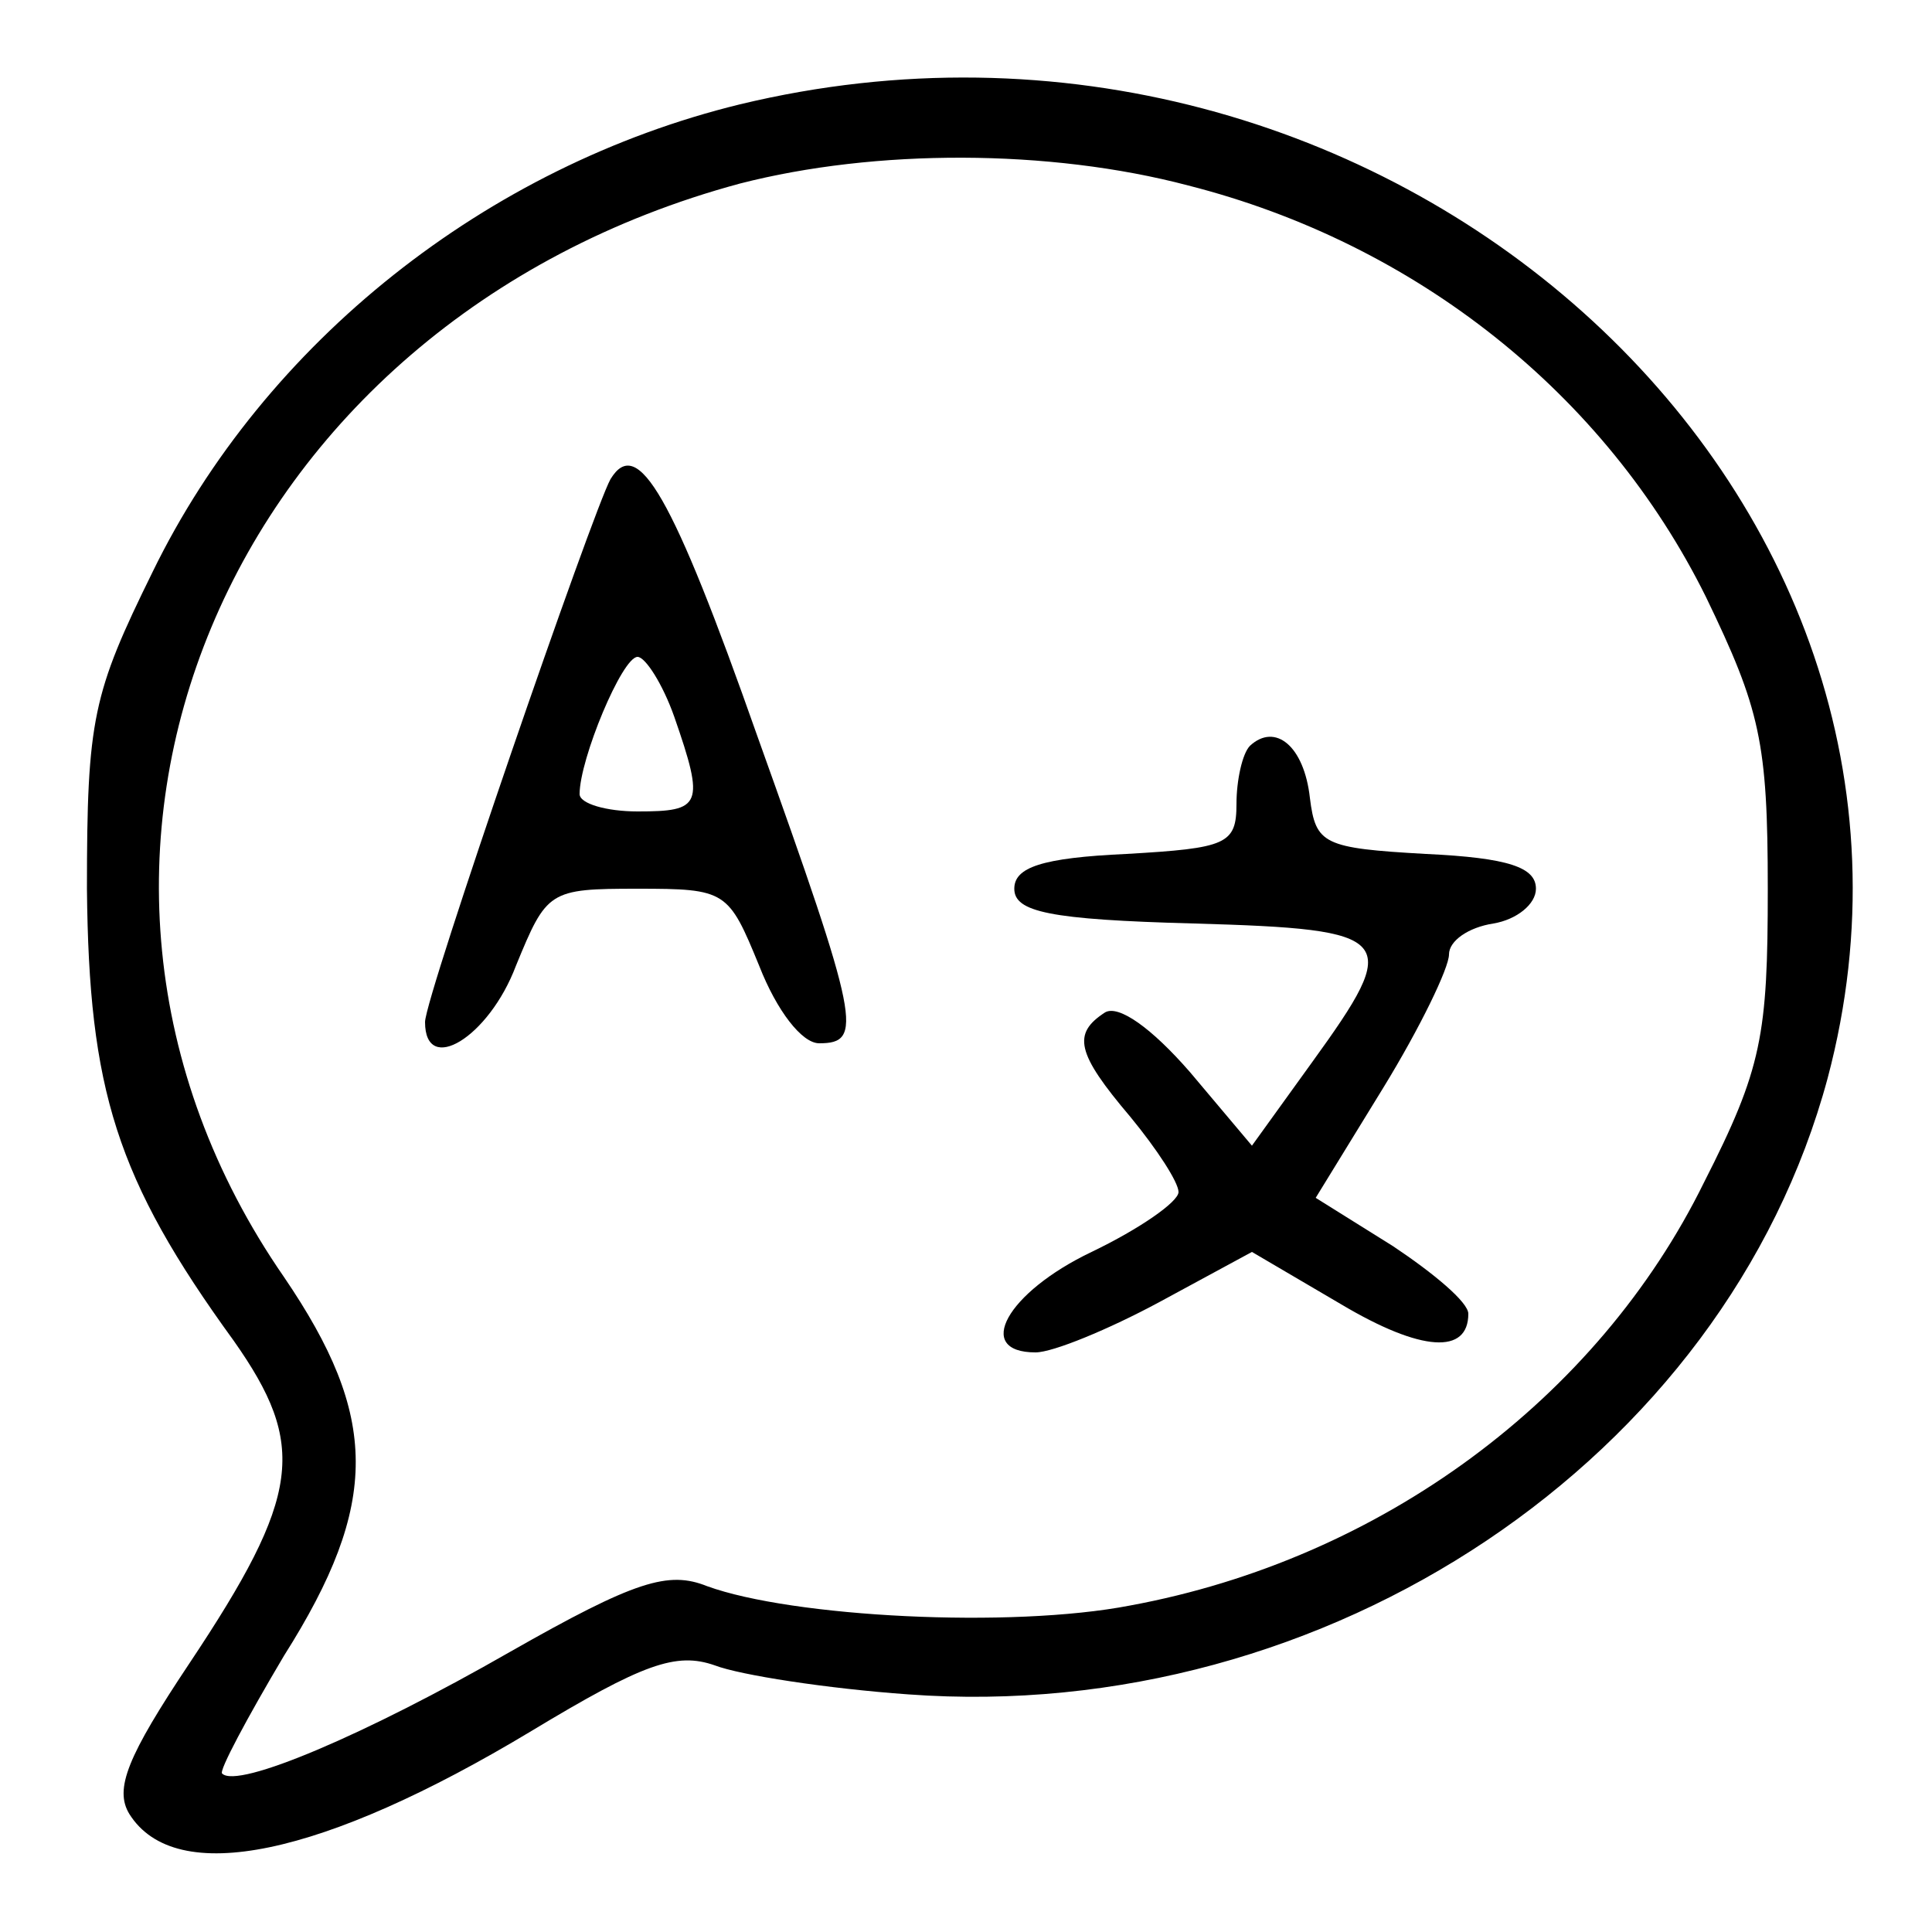 <?xml version="1.0" standalone="no"?>
<!DOCTYPE svg PUBLIC "-//W3C//DTD SVG 20010904//EN"
 "http://www.w3.org/TR/2001/REC-SVG-20010904/DTD/svg10.dtd">
<svg version="1.0" xmlns="http://www.w3.org/2000/svg"
 width="100pt" height="100pt" viewBox="0 0 100 100"
 preserveAspectRatio="xMidYMid meet">
    <g transform="translate(0,100) scale(0.1,-0.1)"
fill="#000" stroke="none">
        <path d="M383 946 c-131 -32 -246 -123 -304 -242 -31 -63 -34 -76 -34 -164 1
-104 15 -150 76 -234 38 -54 35 -80 -23 -167 -32 -48 -39 -65 -31 -78 24 -38
100 -22 208 43 58 35 75 41 95 34 13 -5 58 -12 100 -15 217 -16 423 122 476
319 81 305 -231 584 -563 504z m232 -42 c118 -30 216 -108 268 -213 28 -58 32
-75 32 -151 0 -76 -3 -93 -33 -152 -55 -112 -167 -195 -297 -219 -62 -12 -175
-6 -219 10 -20 8 -37 3 -102 -34 -75 -43 -141 -71 -149 -63 -2 1 13 29 32 61
50 79 49 124 0 196 -148 214 -31 494 236 566 70 18 160 18 232 -1z"/>
        <path d="M316 752 c-9 -16 -96 -268 -96 -281 0 -28 33 -8 47 29 16 39 17 40
63 40 46 0 47 -1 63 -40 9 -23 22 -40 31 -40 23 0 21 11 -32 159 -44 125 -62
156 -76 133z m33 -123 c16 -46 14 -49 -19 -49 -16 0 -30 4 -30 9 0 18 22 71
30 71 4 0 13 -14 19 -31z"/>
        <path d="M647 614 c-4 -4 -7 -18 -7 -30 0 -21 -5 -23 -57 -26 -44 -2 -58 -7
-58 -18 0 -12 18 -16 93 -18 105 -3 108 -7 61 -72 l-31 -43 -32 38 c-20 23
-37 35 -44 31 -17 -11 -15 -21 13 -54 14 -17 25 -34 25 -39 0 -5 -20 -19 -45
-31 -44 -21 -61 -52 -29 -52 9 0 38 12 64 26 l48 26 46 -27 c42 -25 66 -26 66
-5 0 6 -18 21 -39 35 l-40 25 35 57 c19 31 34 62 34 69 0 7 10 14 23 16 12 2
22 10 22 18 0 11 -14 16 -57 18 -53 3 -57 5 -60 29 -3 27 -18 39 -31 27z"/>
    </g>
</svg>